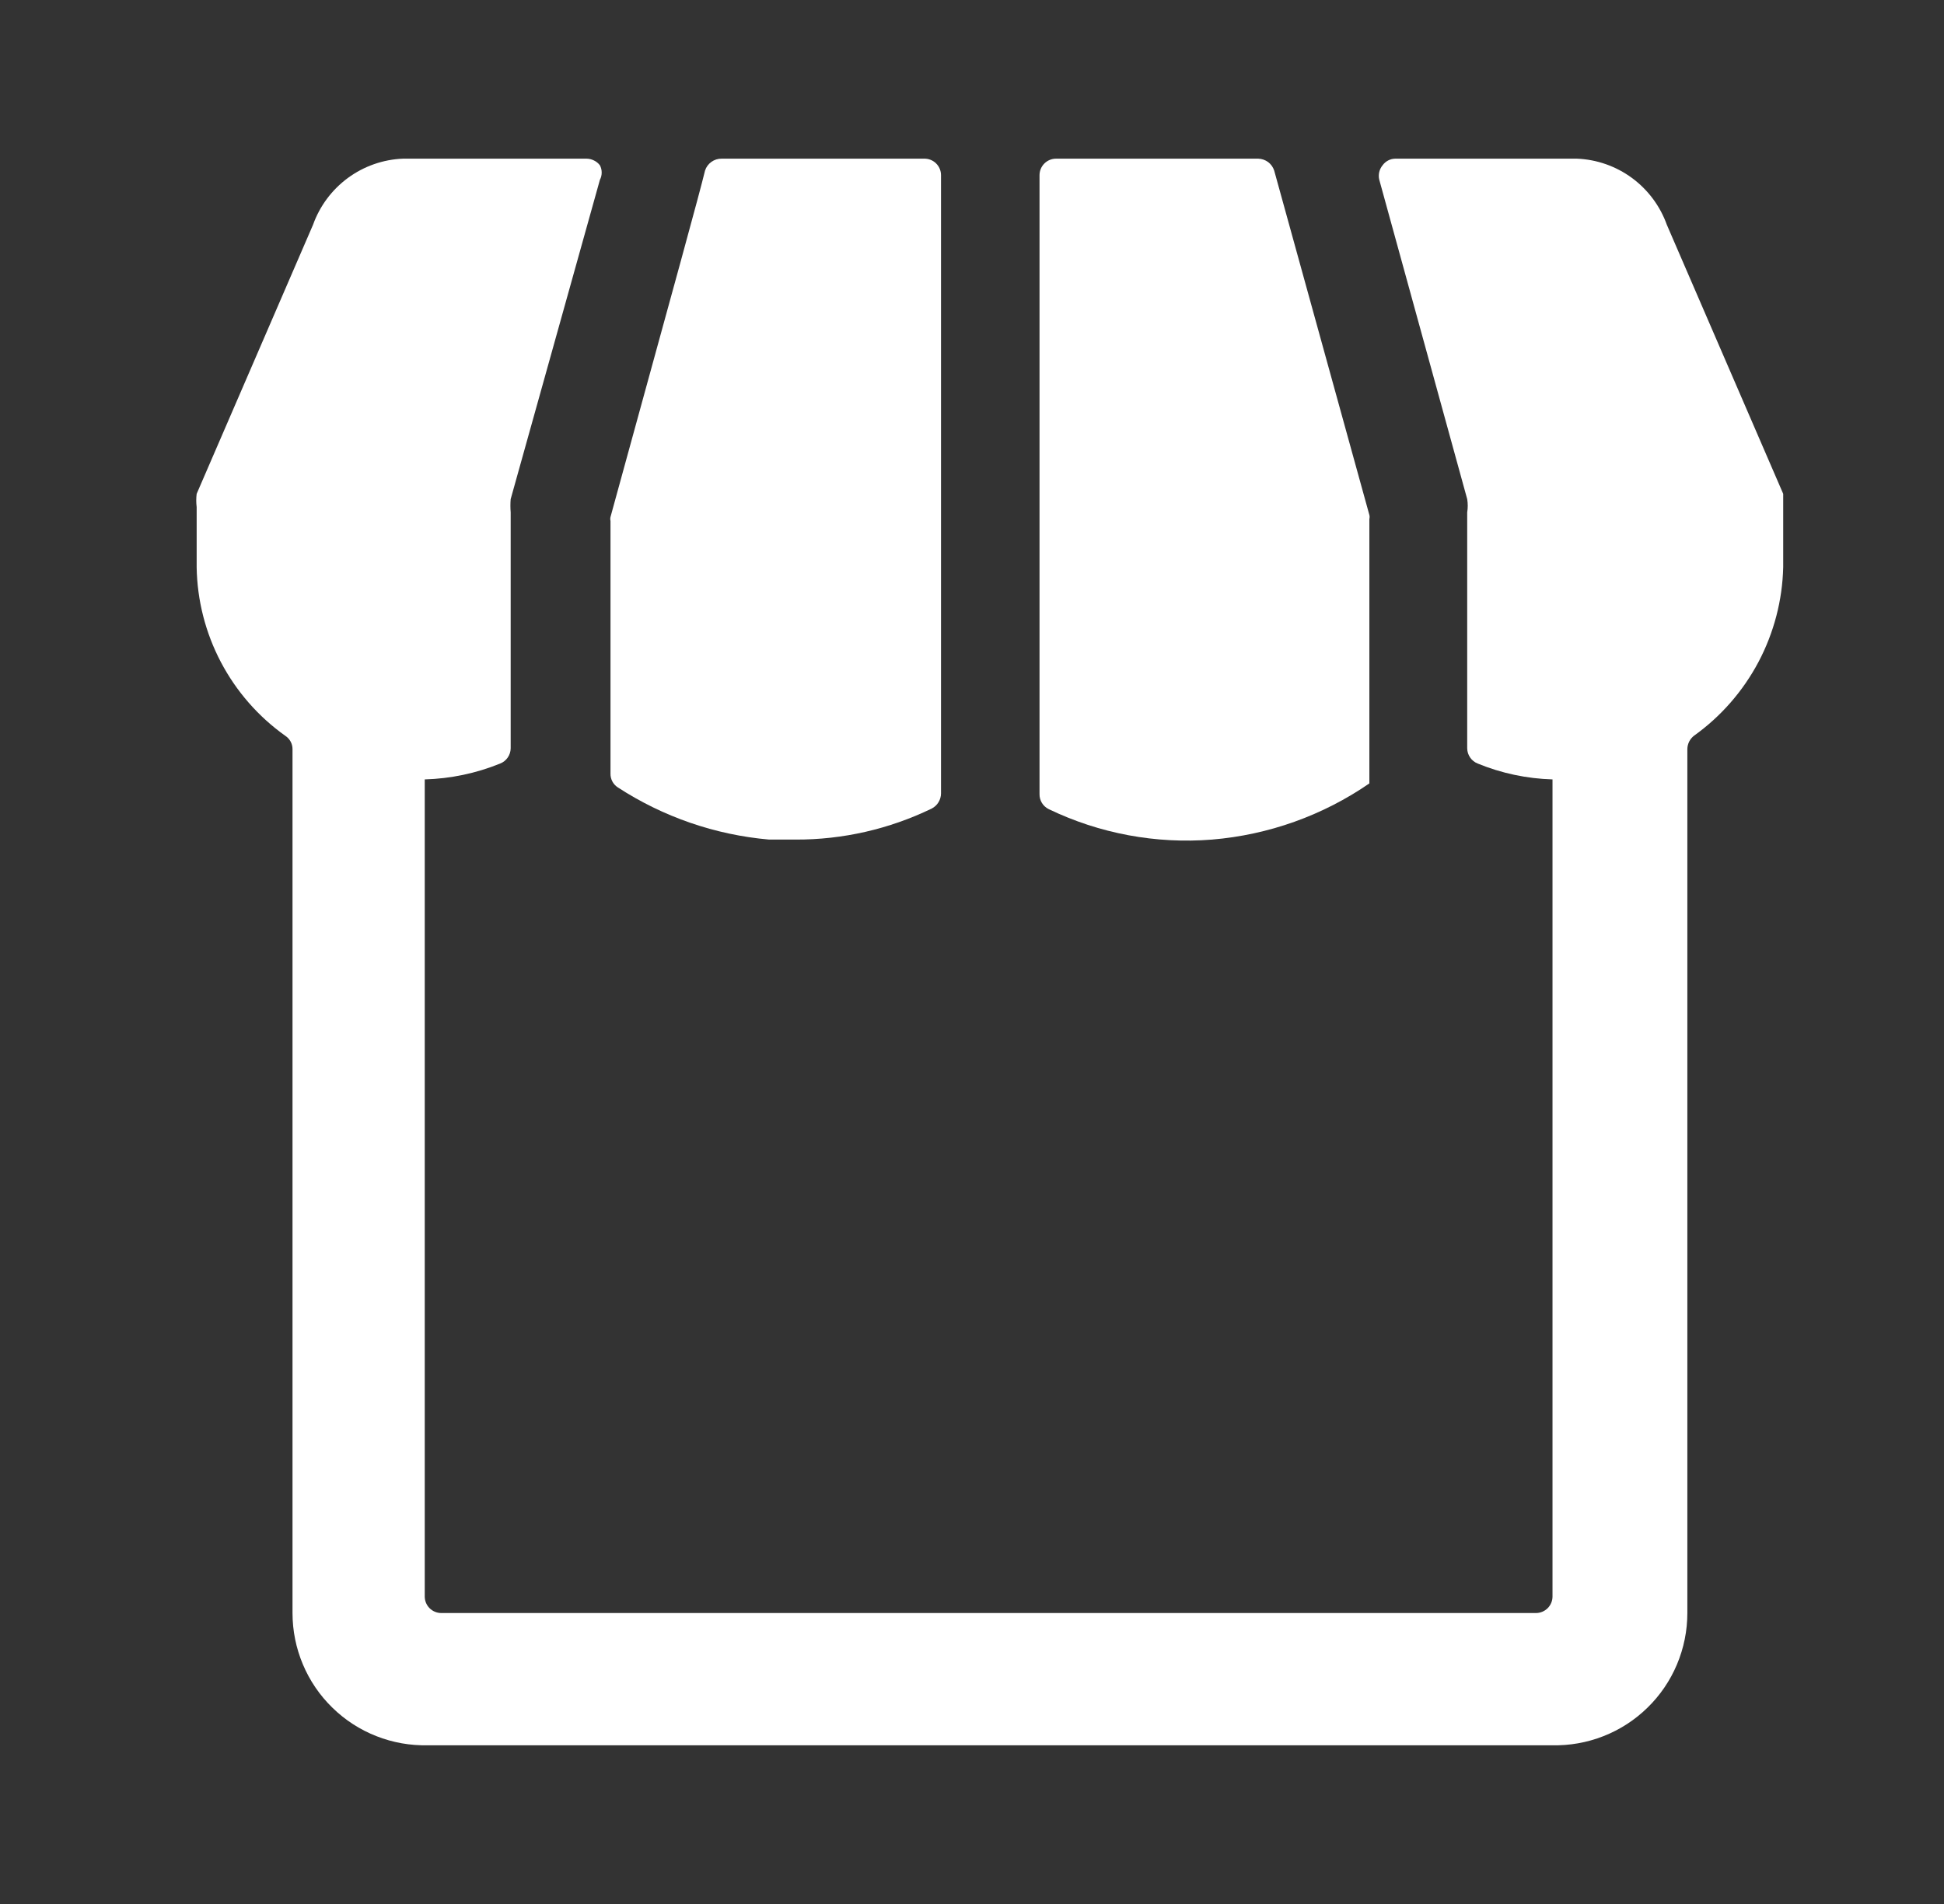 <!--
  - Copyright (c) 2023-2025. Cloud Software Group, Inc. All Rights Reserved. Confidential & Proprietary
  -->

<svg width="49" height="48" viewBox="0 0 49 48" fill="none" xmlns="http://www.w3.org/2000/svg">
<rect x="0" y="0" width="49" height="48" fill="#333333" stroke="none"/>
<path d="M15.388 13.033C15.38 13.066 15.38 13.101 15.388 13.133V19.5C15.386 19.569 15.402 19.638 15.434 19.699C15.466 19.76 15.513 19.812 15.572 19.85C16.716 20.595 18.027 21.047 19.387 21.166H20.054C21.242 21.17 22.416 20.902 23.486 20.383C23.556 20.347 23.615 20.292 23.656 20.224C23.697 20.156 23.719 20.079 23.719 20V4.417C23.719 4.361 23.708 4.305 23.686 4.254C23.664 4.202 23.632 4.155 23.591 4.116C23.551 4.077 23.503 4.047 23.451 4.027C23.398 4.007 23.342 3.998 23.286 4H18.187C18.095 3.999 18.005 4.028 17.93 4.082C17.855 4.136 17.799 4.212 17.771 4.3C17.621 4.917 17.088 6.85 15.388 13.033Z" fill="white"/>
<path d="M26.202 20.016C26.2 20.096 26.221 20.174 26.262 20.242C26.304 20.31 26.364 20.364 26.435 20.399C27.715 21.015 29.135 21.28 30.551 21.166C31.973 21.048 33.341 20.56 34.516 19.75V13.083C34.524 13.05 34.524 13.016 34.516 12.983L32.117 4.3C32.089 4.215 32.036 4.14 31.965 4.086C31.893 4.033 31.806 4.003 31.717 4H26.618C26.508 4 26.402 4.044 26.324 4.122C26.246 4.2 26.202 4.306 26.202 4.417V20.016Z" fill="white"/>
<path d="M44.947 12.45L42.014 5.667C41.845 5.195 41.539 4.784 41.136 4.487C40.732 4.19 40.249 4.02 39.748 4H35.166C35.104 4.001 35.043 4.017 34.988 4.046C34.933 4.075 34.886 4.116 34.849 4.167C34.808 4.217 34.779 4.276 34.764 4.34C34.75 4.404 34.75 4.47 34.766 4.533L36.982 12.583C37 12.694 37 12.806 36.982 12.916V18.866C36.983 18.949 37.009 19.03 37.057 19.099C37.104 19.167 37.171 19.22 37.249 19.25C37.847 19.495 38.485 19.63 39.132 19.649V40.249C39.132 40.359 39.088 40.465 39.01 40.543C38.931 40.621 38.826 40.665 38.715 40.665H11.122C11.012 40.665 10.906 40.621 10.828 40.543C10.75 40.465 10.706 40.359 10.706 40.249V19.649C11.358 19.631 12.001 19.495 12.605 19.25C12.683 19.22 12.75 19.167 12.797 19.099C12.845 19.03 12.871 18.949 12.872 18.866V12.916C12.863 12.805 12.863 12.694 12.872 12.583L15.121 4.533C15.151 4.477 15.166 4.414 15.166 4.35C15.166 4.286 15.151 4.223 15.121 4.167C15.082 4.116 15.031 4.074 14.973 4.046C14.916 4.017 14.852 4.001 14.788 4H10.156C9.655 4.02 9.172 4.19 8.768 4.487C8.365 4.784 8.059 5.195 7.89 5.667L4.957 12.45C4.943 12.56 4.943 12.672 4.957 12.783L4.957 14.3C4.97 15.133 5.179 15.953 5.567 16.691C5.955 17.429 6.511 18.066 7.19 18.549C7.246 18.585 7.292 18.635 7.324 18.693C7.356 18.751 7.373 18.816 7.373 18.883V40.665C7.373 41.11 7.462 41.551 7.635 41.961C7.807 42.37 8.06 42.742 8.379 43.052C8.697 43.363 9.074 43.607 9.488 43.769C9.902 43.932 10.345 44.01 10.789 43.999H39.115C39.56 44.01 40.002 43.932 40.416 43.769C40.83 43.607 41.207 43.363 41.525 43.052C41.844 42.742 42.097 42.37 42.269 41.961C42.442 41.551 42.531 41.11 42.531 40.665V18.883C42.532 18.818 42.548 18.755 42.576 18.697C42.605 18.64 42.647 18.589 42.697 18.549C43.376 18.064 43.932 17.427 44.323 16.69C44.713 15.952 44.927 15.134 44.947 14.3V12.45Z" fill="white"/>
</svg>
